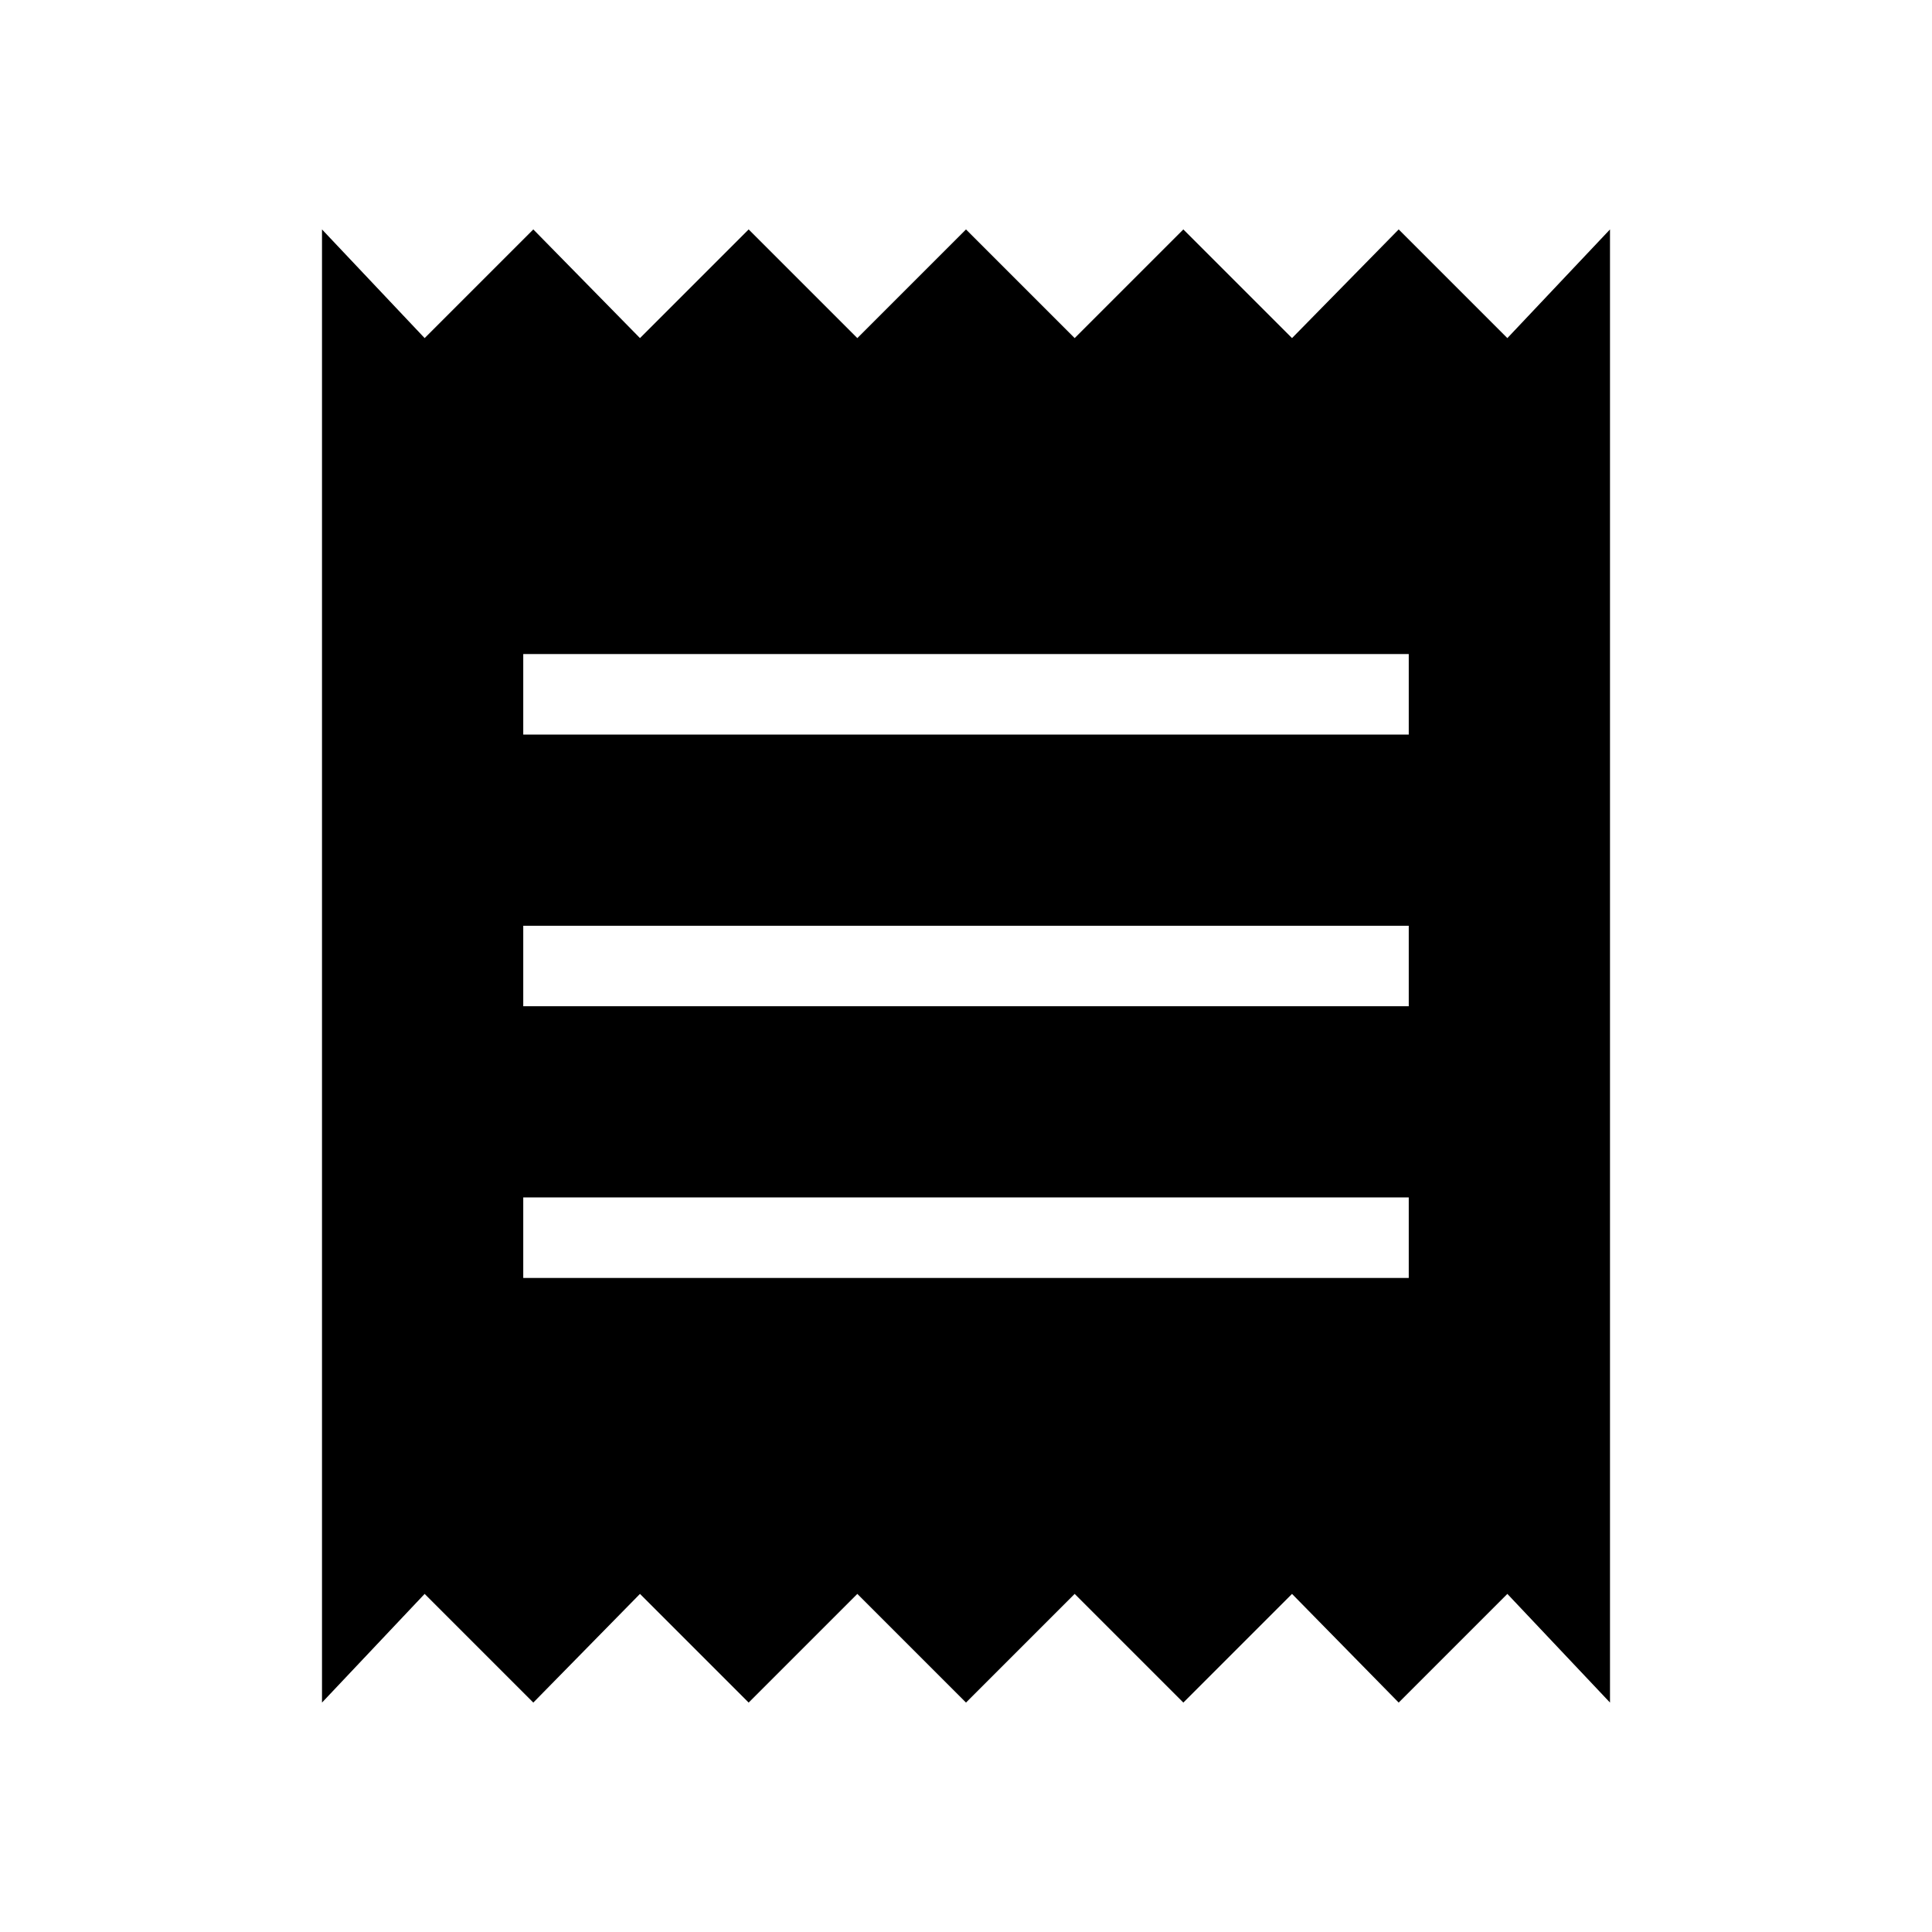 <svg xmlns="http://www.w3.org/2000/svg" height="24" width="24"><path d="M4 21.15V2.85L5.275 4.2l1.35-1.35L7.95 4.2 9.3 2.85l1.35 1.35L12 2.85l1.35 1.35 1.35-1.35 1.35 1.35 1.325-1.35 1.35 1.35L20 2.85v18.3l-1.275-1.35-1.35 1.35-1.325-1.35-1.35 1.35-1.35-1.35L12 21.15l-1.35-1.35-1.35 1.35-1.35-1.35-1.325 1.35-1.35-1.35Zm2.5-5.275h11v-1h-11Zm0-3.375h11v-1h-11Zm0-3.375h11v-1h-11Z"/></svg>